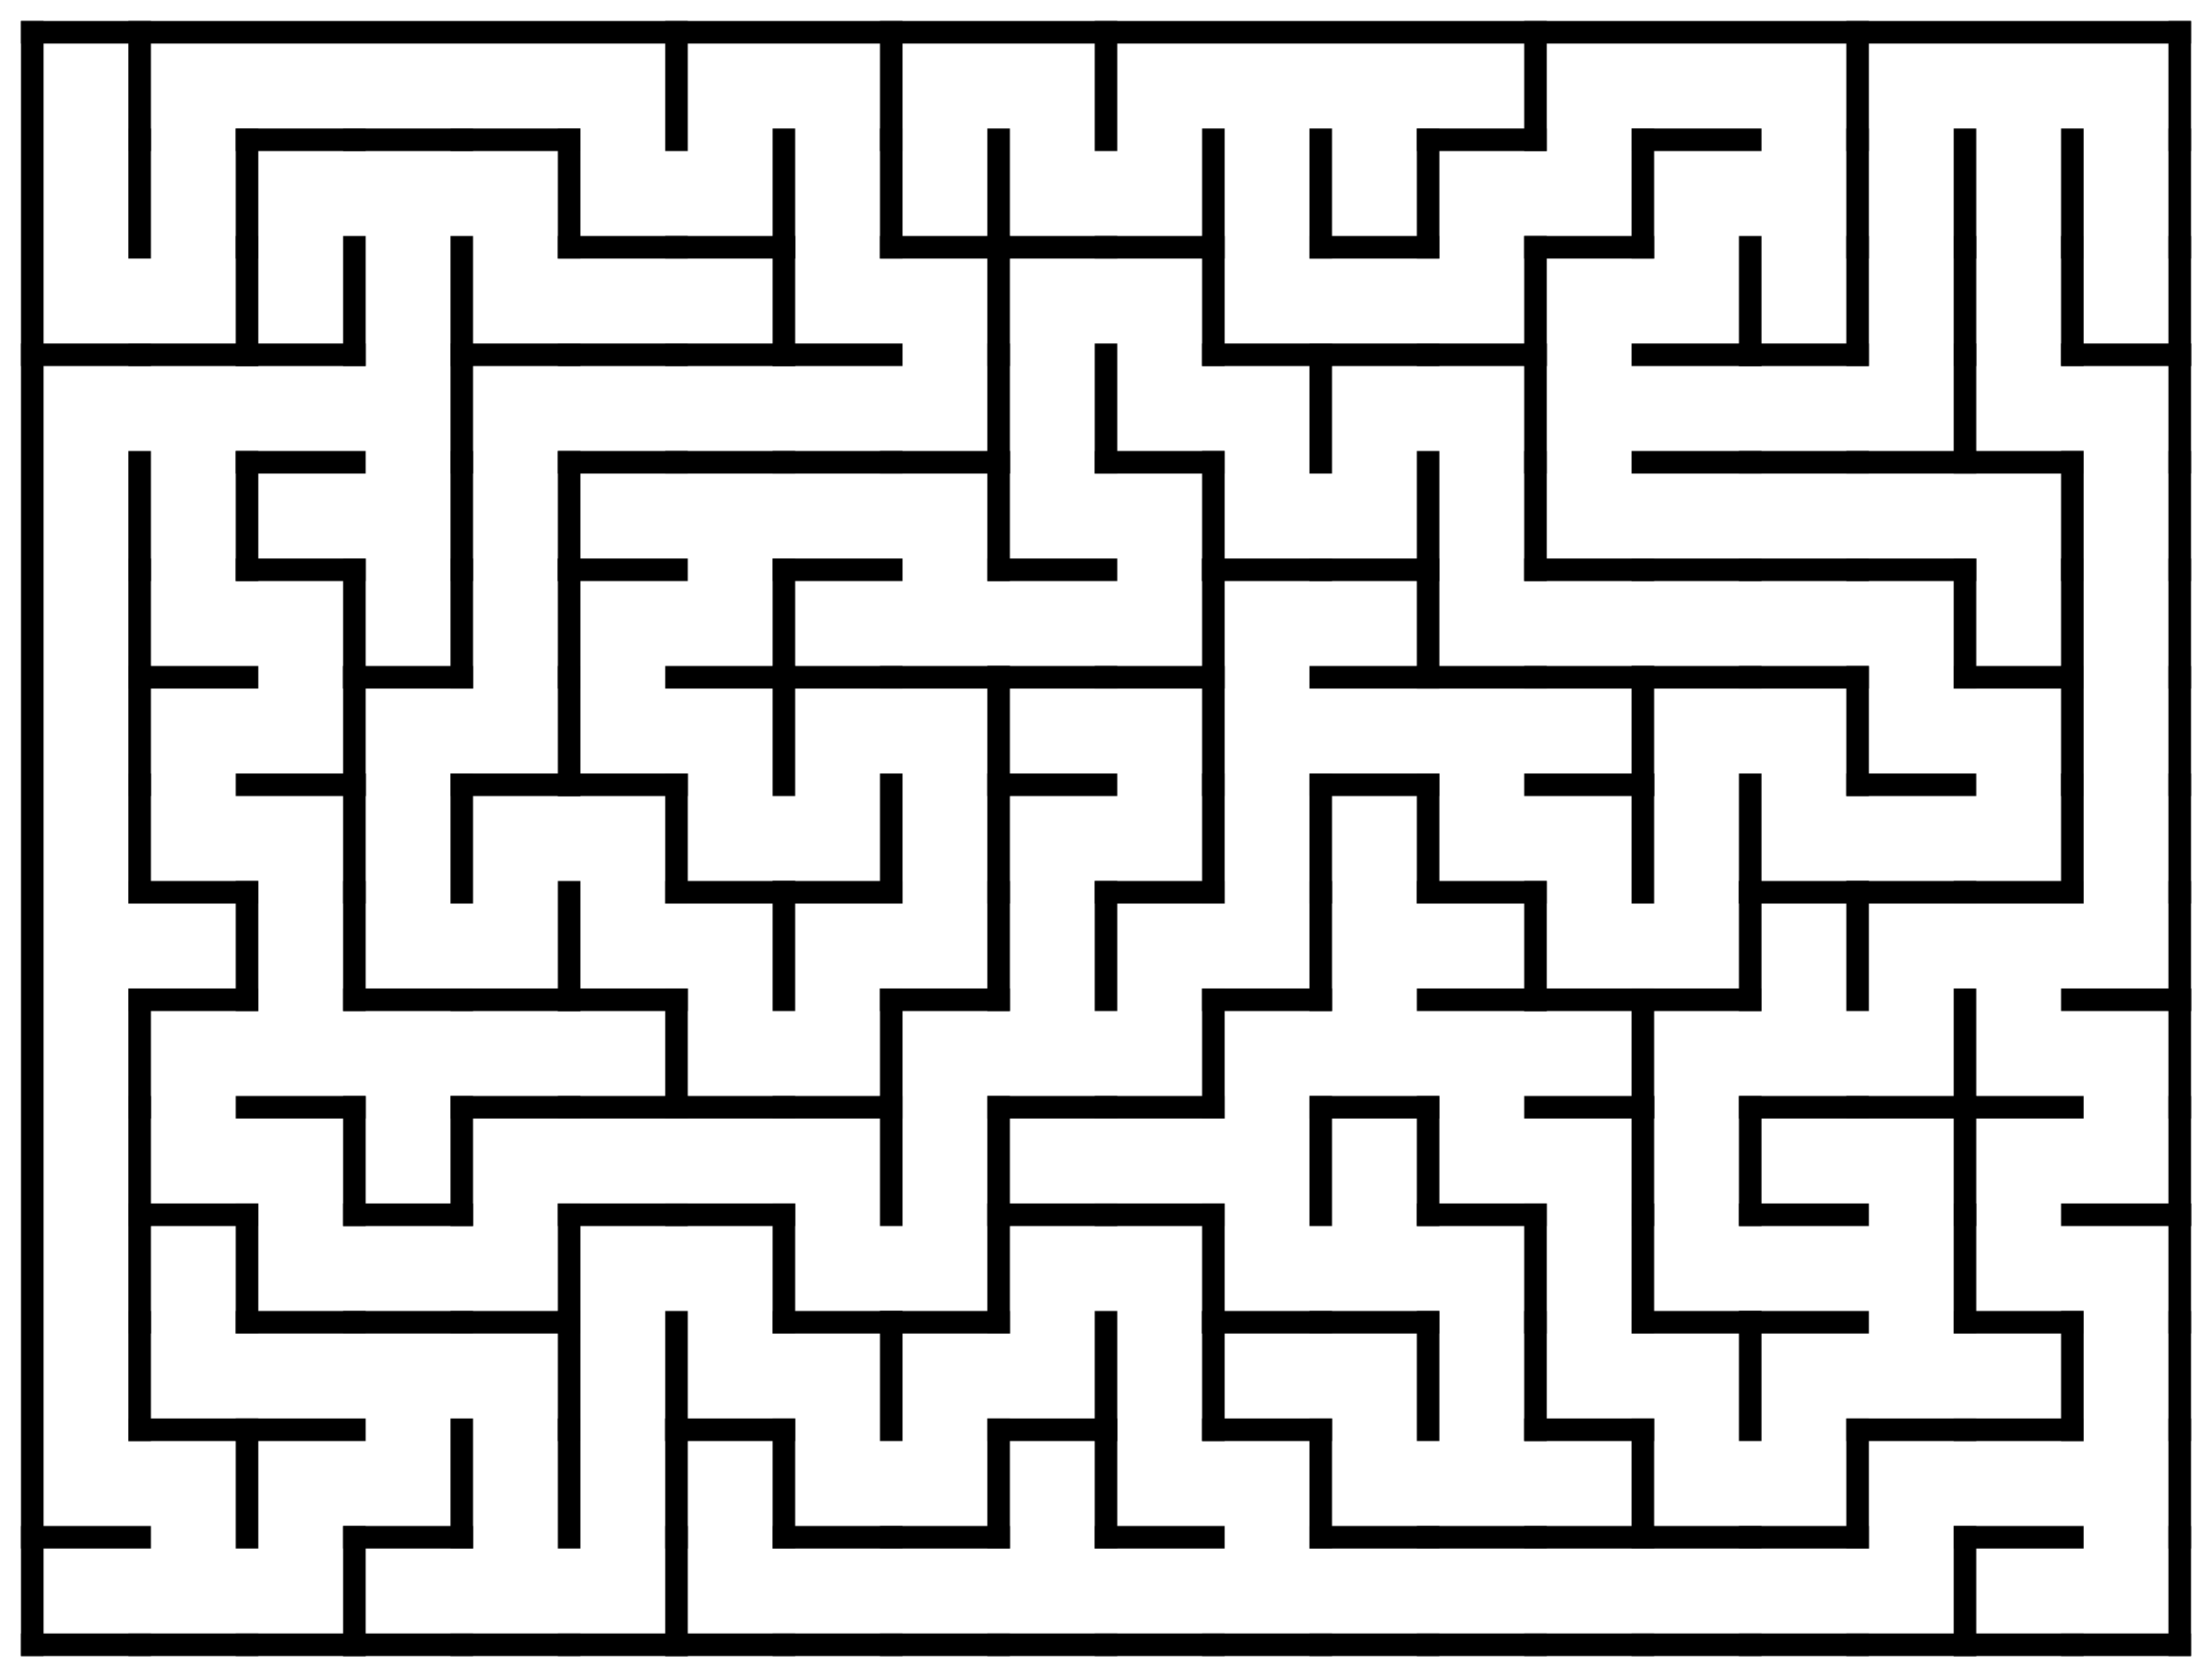 <?xml version="1.0" encoding="utf-8"?>
<svg xmlns="http://www.w3.org/2000/svg"
    xmlns:xlink="http://www.w3.org/1999/xlink"
    width="686" height="520" viewBox="-10 -10 686 520">
<defs>
<style type="text/css"><![CDATA[
line {
    stroke: #000000;
    stroke-linecap: square;
    stroke-width: 7;
}
]]></style>
</defs>
<line x1="33.3" y1="0.0" x2="33.3" y2="33.333"/>
<line x1="33.3" y1="33.333" x2="33.3" y2="66.667"/>
<line x1="0.0" y1="100.0" x2="33.3" y2="100.0"/>
<line x1="33.3" y1="133.333" x2="33.3" y2="166.667"/>
<line x1="33.3" y1="166.667" x2="33.3" y2="200.0"/>
<line x1="33.3" y1="200.0" x2="33.3" y2="233.333"/>
<line x1="33.3" y1="233.333" x2="33.3" y2="266.667"/>
<line x1="33.3" y1="300.0" x2="33.3" y2="333.333"/>
<line x1="33.3" y1="333.333" x2="33.3" y2="366.667"/>
<line x1="33.3" y1="366.667" x2="33.3" y2="400.0"/>
<line x1="33.3" y1="400.0" x2="33.3" y2="433.333"/>
<line x1="0.0" y1="466.667" x2="33.3" y2="466.667"/>
<line x1="0.0" y1="500" x2="33.3" y2="500"/>
<line x1="66.6" y1="33.333" x2="66.6" y2="66.667"/>
<line x1="33.3" y1="100.0" x2="66.6" y2="100.0"/>
<line x1="66.6" y1="66.667" x2="66.6" y2="100.0"/>
<line x1="66.6" y1="133.333" x2="66.6" y2="166.667"/>
<line x1="33.3" y1="200.0" x2="66.6" y2="200.0"/>
<line x1="33.3" y1="266.667" x2="66.6" y2="266.667"/>
<line x1="33.3" y1="300.0" x2="66.6" y2="300.0"/>
<line x1="66.6" y1="266.667" x2="66.6" y2="300.0"/>
<line x1="33.3" y1="366.667" x2="66.6" y2="366.667"/>
<line x1="66.6" y1="366.667" x2="66.6" y2="400.0"/>
<line x1="33.3" y1="433.333" x2="66.6" y2="433.333"/>
<line x1="66.6" y1="433.333" x2="66.6" y2="466.667"/>
<line x1="33.3" y1="500" x2="66.6" y2="500"/>
<line x1="66.6" y1="33.333" x2="99.9" y2="33.333"/>
<line x1="66.6" y1="100.0" x2="99.9" y2="100.0"/>
<line x1="99.9" y1="66.667" x2="99.9" y2="100.0"/>
<line x1="66.6" y1="133.333" x2="99.9" y2="133.333"/>
<line x1="66.6" y1="166.667" x2="99.9" y2="166.667"/>
<line x1="99.9" y1="166.667" x2="99.9" y2="200.0"/>
<line x1="66.6" y1="233.333" x2="99.9" y2="233.333"/>
<line x1="99.9" y1="200.0" x2="99.9" y2="233.333"/>
<line x1="99.9" y1="233.333" x2="99.9" y2="266.667"/>
<line x1="99.9" y1="266.667" x2="99.9" y2="300.0"/>
<line x1="66.6" y1="333.333" x2="99.9" y2="333.333"/>
<line x1="99.9" y1="333.333" x2="99.9" y2="366.667"/>
<line x1="66.6" y1="400.0" x2="99.9" y2="400.0"/>
<line x1="66.6" y1="433.333" x2="99.9" y2="433.333"/>
<line x1="66.6" y1="500" x2="99.9" y2="500"/>
<line x1="99.9" y1="466.667" x2="99.9" y2="500"/>
<line x1="99.9" y1="33.333" x2="133.2" y2="33.333"/>
<line x1="133.2" y1="66.667" x2="133.2" y2="100.0"/>
<line x1="133.2" y1="100.0" x2="133.2" y2="133.333"/>
<line x1="133.2" y1="133.333" x2="133.2" y2="166.667"/>
<line x1="99.9" y1="200.0" x2="133.2" y2="200.0"/>
<line x1="133.2" y1="166.667" x2="133.2" y2="200.0"/>
<line x1="133.2" y1="233.333" x2="133.2" y2="266.667"/>
<line x1="99.9" y1="300.0" x2="133.2" y2="300.0"/>
<line x1="99.9" y1="366.667" x2="133.2" y2="366.667"/>
<line x1="133.2" y1="333.333" x2="133.2" y2="366.667"/>
<line x1="99.9" y1="400.0" x2="133.2" y2="400.0"/>
<line x1="99.9" y1="466.667" x2="133.2" y2="466.667"/>
<line x1="133.2" y1="433.333" x2="133.2" y2="466.667"/>
<line x1="99.9" y1="500" x2="133.2" y2="500"/>
<line x1="133.2" y1="33.333" x2="166.5" y2="33.333"/>
<line x1="166.5" y1="33.333" x2="166.5" y2="66.667"/>
<line x1="133.2" y1="100.0" x2="166.5" y2="100.0"/>
<line x1="166.5" y1="133.333" x2="166.5" y2="166.667"/>
<line x1="166.5" y1="166.667" x2="166.5" y2="200.0"/>
<line x1="133.2" y1="233.333" x2="166.5" y2="233.333"/>
<line x1="166.5" y1="200.0" x2="166.5" y2="233.333"/>
<line x1="133.2" y1="300.0" x2="166.5" y2="300.0"/>
<line x1="166.5" y1="266.667" x2="166.5" y2="300.0"/>
<line x1="133.2" y1="333.333" x2="166.5" y2="333.333"/>
<line x1="133.2" y1="400.0" x2="166.5" y2="400.0"/>
<line x1="166.5" y1="366.667" x2="166.5" y2="400.0"/>
<line x1="166.5" y1="400.0" x2="166.5" y2="433.333"/>
<line x1="166.5" y1="433.333" x2="166.5" y2="466.667"/>
<line x1="133.2" y1="500" x2="166.5" y2="500"/>
<line x1="199.8" y1="0.0" x2="199.8" y2="33.333"/>
<line x1="166.5" y1="66.667" x2="199.8" y2="66.667"/>
<line x1="166.5" y1="100.0" x2="199.8" y2="100.0"/>
<line x1="166.5" y1="133.333" x2="199.8" y2="133.333"/>
<line x1="166.5" y1="166.667" x2="199.8" y2="166.667"/>
<line x1="166.5" y1="233.333" x2="199.8" y2="233.333"/>
<line x1="199.8" y1="233.333" x2="199.8" y2="266.667"/>
<line x1="166.5" y1="300.0" x2="199.8" y2="300.0"/>
<line x1="166.5" y1="333.333" x2="199.8" y2="333.333"/>
<line x1="199.8" y1="300.0" x2="199.8" y2="333.333"/>
<line x1="166.5" y1="366.667" x2="199.8" y2="366.667"/>
<line x1="199.8" y1="400.0" x2="199.8" y2="433.333"/>
<line x1="199.8" y1="433.333" x2="199.8" y2="466.667"/>
<line x1="166.5" y1="500" x2="199.8" y2="500"/>
<line x1="199.8" y1="466.667" x2="199.8" y2="500"/>
<line x1="199.8" y1="66.667" x2="233.1" y2="66.667"/>
<line x1="233.1" y1="33.333" x2="233.1" y2="66.667"/>
<line x1="199.8" y1="100.0" x2="233.1" y2="100.0"/>
<line x1="233.1" y1="66.667" x2="233.1" y2="100.0"/>
<line x1="199.8" y1="133.333" x2="233.1" y2="133.333"/>
<line x1="199.8" y1="200.0" x2="233.1" y2="200.0"/>
<line x1="233.1" y1="166.667" x2="233.1" y2="200.0"/>
<line x1="233.1" y1="200.0" x2="233.1" y2="233.333"/>
<line x1="199.8" y1="266.667" x2="233.1" y2="266.667"/>
<line x1="233.1" y1="266.667" x2="233.1" y2="300.0"/>
<line x1="199.8" y1="333.333" x2="233.1" y2="333.333"/>
<line x1="199.8" y1="366.667" x2="233.1" y2="366.667"/>
<line x1="233.1" y1="366.667" x2="233.1" y2="400.0"/>
<line x1="199.8" y1="433.333" x2="233.1" y2="433.333"/>
<line x1="233.1" y1="433.333" x2="233.1" y2="466.667"/>
<line x1="199.8" y1="500" x2="233.1" y2="500"/>
<line x1="266.4" y1="0.0" x2="266.4" y2="33.333"/>
<line x1="266.4" y1="33.333" x2="266.4" y2="66.667"/>
<line x1="233.1" y1="100.0" x2="266.4" y2="100.0"/>
<line x1="233.1" y1="133.333" x2="266.4" y2="133.333"/>
<line x1="233.1" y1="166.667" x2="266.4" y2="166.667"/>
<line x1="233.1" y1="200.0" x2="266.4" y2="200.0"/>
<line x1="233.1" y1="266.667" x2="266.4" y2="266.667"/>
<line x1="266.4" y1="233.333" x2="266.4" y2="266.667"/>
<line x1="233.1" y1="333.333" x2="266.4" y2="333.333"/>
<line x1="266.4" y1="300.0" x2="266.4" y2="333.333"/>
<line x1="266.4" y1="333.333" x2="266.4" y2="366.667"/>
<line x1="233.1" y1="400.0" x2="266.4" y2="400.0"/>
<line x1="266.4" y1="400.0" x2="266.4" y2="433.333"/>
<line x1="233.1" y1="466.667" x2="266.4" y2="466.667"/>
<line x1="233.1" y1="500" x2="266.4" y2="500"/>
<line x1="266.4" y1="66.667" x2="299.7" y2="66.667"/>
<line x1="299.7" y1="33.333" x2="299.7" y2="66.667"/>
<line x1="299.7" y1="66.667" x2="299.7" y2="100.0"/>
<line x1="266.4" y1="133.333" x2="299.7" y2="133.333"/>
<line x1="299.7" y1="100.0" x2="299.7" y2="133.333"/>
<line x1="299.7" y1="133.333" x2="299.7" y2="166.667"/>
<line x1="266.4" y1="200.0" x2="299.7" y2="200.0"/>
<line x1="299.7" y1="200.0" x2="299.7" y2="233.333"/>
<line x1="299.7" y1="233.333" x2="299.7" y2="266.667"/>
<line x1="266.4" y1="300.0" x2="299.7" y2="300.0"/>
<line x1="299.7" y1="266.667" x2="299.7" y2="300.0"/>
<line x1="299.7" y1="333.333" x2="299.7" y2="366.667"/>
<line x1="266.4" y1="400.0" x2="299.7" y2="400.0"/>
<line x1="299.7" y1="366.667" x2="299.7" y2="400.0"/>
<line x1="266.4" y1="466.667" x2="299.7" y2="466.667"/>
<line x1="299.7" y1="433.333" x2="299.7" y2="466.667"/>
<line x1="266.4" y1="500" x2="299.7" y2="500"/>
<line x1="333.0" y1="0.0" x2="333.0" y2="33.333"/>
<line x1="299.7" y1="66.667" x2="333.0" y2="66.667"/>
<line x1="333.0" y1="100.0" x2="333.0" y2="133.333"/>
<line x1="299.7" y1="166.667" x2="333.0" y2="166.667"/>
<line x1="299.7" y1="200.0" x2="333.0" y2="200.0"/>
<line x1="299.7" y1="233.333" x2="333.0" y2="233.333"/>
<line x1="333.0" y1="266.667" x2="333.0" y2="300.0"/>
<line x1="299.7" y1="333.333" x2="333.0" y2="333.333"/>
<line x1="299.7" y1="366.667" x2="333.0" y2="366.667"/>
<line x1="299.7" y1="433.333" x2="333.0" y2="433.333"/>
<line x1="333.0" y1="400.0" x2="333.0" y2="433.333"/>
<line x1="333.0" y1="433.333" x2="333.0" y2="466.667"/>
<line x1="299.7" y1="500" x2="333.0" y2="500"/>
<line x1="333.0" y1="66.667" x2="366.3" y2="66.667"/>
<line x1="366.3" y1="33.333" x2="366.3" y2="66.667"/>
<line x1="366.3" y1="66.667" x2="366.3" y2="100.0"/>
<line x1="333.0" y1="133.333" x2="366.3" y2="133.333"/>
<line x1="366.3" y1="133.333" x2="366.3" y2="166.667"/>
<line x1="333.0" y1="200.0" x2="366.3" y2="200.0"/>
<line x1="366.3" y1="166.667" x2="366.3" y2="200.0"/>
<line x1="366.3" y1="200.0" x2="366.3" y2="233.333"/>
<line x1="333.0" y1="266.667" x2="366.3" y2="266.667"/>
<line x1="366.3" y1="233.333" x2="366.3" y2="266.667"/>
<line x1="333.0" y1="333.333" x2="366.3" y2="333.333"/>
<line x1="366.3" y1="300.0" x2="366.3" y2="333.333"/>
<line x1="333.0" y1="366.667" x2="366.3" y2="366.667"/>
<line x1="366.3" y1="366.667" x2="366.3" y2="400.0"/>
<line x1="366.3" y1="400.0" x2="366.3" y2="433.333"/>
<line x1="333.0" y1="466.667" x2="366.3" y2="466.667"/>
<line x1="333.0" y1="500" x2="366.3" y2="500"/>
<line x1="399.6" y1="33.333" x2="399.6" y2="66.667"/>
<line x1="366.3" y1="100.0" x2="399.6" y2="100.0"/>
<line x1="399.6" y1="100.0" x2="399.6" y2="133.333"/>
<line x1="366.3" y1="166.667" x2="399.6" y2="166.667"/>
<line x1="399.6" y1="233.333" x2="399.6" y2="266.667"/>
<line x1="366.3" y1="300.0" x2="399.6" y2="300.0"/>
<line x1="399.6" y1="266.667" x2="399.6" y2="300.0"/>
<line x1="399.6" y1="333.333" x2="399.6" y2="366.667"/>
<line x1="366.3" y1="400.0" x2="399.6" y2="400.0"/>
<line x1="366.3" y1="433.333" x2="399.6" y2="433.333"/>
<line x1="399.6" y1="433.333" x2="399.6" y2="466.667"/>
<line x1="366.3" y1="500" x2="399.6" y2="500"/>
<line x1="399.6" y1="66.667" x2="432.9" y2="66.667"/>
<line x1="432.9" y1="33.333" x2="432.9" y2="66.667"/>
<line x1="399.6" y1="100.0" x2="432.9" y2="100.0"/>
<line x1="399.6" y1="166.667" x2="432.9" y2="166.667"/>
<line x1="432.9" y1="133.333" x2="432.9" y2="166.667"/>
<line x1="399.6" y1="200.0" x2="432.9" y2="200.0"/>
<line x1="432.9" y1="166.667" x2="432.9" y2="200.0"/>
<line x1="399.6" y1="233.333" x2="432.9" y2="233.333"/>
<line x1="432.9" y1="233.333" x2="432.9" y2="266.667"/>
<line x1="399.6" y1="333.333" x2="432.9" y2="333.333"/>
<line x1="432.9" y1="333.333" x2="432.9" y2="366.667"/>
<line x1="399.6" y1="400.0" x2="432.9" y2="400.0"/>
<line x1="432.9" y1="400.0" x2="432.9" y2="433.333"/>
<line x1="399.6" y1="466.667" x2="432.9" y2="466.667"/>
<line x1="399.6" y1="500" x2="432.9" y2="500"/>
<line x1="432.9" y1="33.333" x2="466.2" y2="33.333"/>
<line x1="466.2" y1="0.0" x2="466.2" y2="33.333"/>
<line x1="432.9" y1="100.0" x2="466.2" y2="100.0"/>
<line x1="466.2" y1="66.667" x2="466.2" y2="100.0"/>
<line x1="466.2" y1="100.0" x2="466.2" y2="133.333"/>
<line x1="466.2" y1="133.333" x2="466.2" y2="166.667"/>
<line x1="432.9" y1="200.0" x2="466.2" y2="200.0"/>
<line x1="432.9" y1="266.667" x2="466.2" y2="266.667"/>
<line x1="432.9" y1="300.0" x2="466.2" y2="300.0"/>
<line x1="466.2" y1="266.667" x2="466.2" y2="300.0"/>
<line x1="432.9" y1="366.667" x2="466.2" y2="366.667"/>
<line x1="466.2" y1="366.667" x2="466.2" y2="400.0"/>
<line x1="466.2" y1="400.0" x2="466.2" y2="433.333"/>
<line x1="432.9" y1="466.667" x2="466.2" y2="466.667"/>
<line x1="432.9" y1="500" x2="466.2" y2="500"/>
<line x1="466.2" y1="66.667" x2="499.5" y2="66.667"/>
<line x1="499.5" y1="33.333" x2="499.5" y2="66.667"/>
<line x1="466.2" y1="166.667" x2="499.5" y2="166.667"/>
<line x1="466.2" y1="200.0" x2="499.5" y2="200.0"/>
<line x1="466.2" y1="233.333" x2="499.5" y2="233.333"/>
<line x1="499.5" y1="200.0" x2="499.5" y2="233.333"/>
<line x1="499.5" y1="233.333" x2="499.5" y2="266.667"/>
<line x1="466.2" y1="300.0" x2="499.5" y2="300.0"/>
<line x1="466.2" y1="333.333" x2="499.5" y2="333.333"/>
<line x1="499.5" y1="300.0" x2="499.5" y2="333.333"/>
<line x1="499.5" y1="333.333" x2="499.5" y2="366.667"/>
<line x1="499.5" y1="366.667" x2="499.5" y2="400.0"/>
<line x1="466.2" y1="433.333" x2="499.5" y2="433.333"/>
<line x1="466.2" y1="466.667" x2="499.5" y2="466.667"/>
<line x1="499.5" y1="433.333" x2="499.5" y2="466.667"/>
<line x1="466.2" y1="500" x2="499.5" y2="500"/>
<line x1="499.5" y1="33.333" x2="532.8" y2="33.333"/>
<line x1="499.5" y1="100.0" x2="532.8" y2="100.0"/>
<line x1="532.8" y1="66.667" x2="532.8" y2="100.0"/>
<line x1="499.5" y1="133.333" x2="532.8" y2="133.333"/>
<line x1="499.5" y1="166.667" x2="532.8" y2="166.667"/>
<line x1="499.5" y1="200.0" x2="532.8" y2="200.0"/>
<line x1="532.8" y1="233.333" x2="532.8" y2="266.667"/>
<line x1="499.5" y1="300.0" x2="532.8" y2="300.0"/>
<line x1="532.8" y1="266.667" x2="532.8" y2="300.0"/>
<line x1="532.8" y1="333.333" x2="532.8" y2="366.667"/>
<line x1="499.5" y1="400.0" x2="532.8" y2="400.0"/>
<line x1="532.8" y1="400.0" x2="532.8" y2="433.333"/>
<line x1="499.5" y1="466.667" x2="532.8" y2="466.667"/>
<line x1="499.5" y1="500" x2="532.8" y2="500"/>
<line x1="566.1" y1="0.0" x2="566.1" y2="33.333"/>
<line x1="566.1" y1="33.333" x2="566.1" y2="66.667"/>
<line x1="532.8" y1="100.0" x2="566.1" y2="100.0"/>
<line x1="566.1" y1="66.667" x2="566.1" y2="100.0"/>
<line x1="532.8" y1="133.333" x2="566.1" y2="133.333"/>
<line x1="532.8" y1="166.667" x2="566.1" y2="166.667"/>
<line x1="532.8" y1="200.0" x2="566.1" y2="200.0"/>
<line x1="566.1" y1="200.0" x2="566.1" y2="233.333"/>
<line x1="532.8" y1="266.667" x2="566.1" y2="266.667"/>
<line x1="566.1" y1="266.667" x2="566.1" y2="300.0"/>
<line x1="532.8" y1="333.333" x2="566.1" y2="333.333"/>
<line x1="532.8" y1="366.667" x2="566.1" y2="366.667"/>
<line x1="532.8" y1="400.0" x2="566.1" y2="400.0"/>
<line x1="532.8" y1="466.667" x2="566.1" y2="466.667"/>
<line x1="566.1" y1="433.333" x2="566.1" y2="466.667"/>
<line x1="532.8" y1="500" x2="566.1" y2="500"/>
<line x1="599.4" y1="33.333" x2="599.4" y2="66.667"/>
<line x1="599.4" y1="66.667" x2="599.4" y2="100.0"/>
<line x1="566.1" y1="133.333" x2="599.4" y2="133.333"/>
<line x1="599.4" y1="100.0" x2="599.4" y2="133.333"/>
<line x1="566.1" y1="166.667" x2="599.4" y2="166.667"/>
<line x1="599.4" y1="166.667" x2="599.4" y2="200.0"/>
<line x1="566.1" y1="233.333" x2="599.4" y2="233.333"/>
<line x1="566.1" y1="266.667" x2="599.4" y2="266.667"/>
<line x1="566.1" y1="333.333" x2="599.4" y2="333.333"/>
<line x1="599.4" y1="300.0" x2="599.4" y2="333.333"/>
<line x1="599.4" y1="333.333" x2="599.4" y2="366.667"/>
<line x1="599.4" y1="366.667" x2="599.4" y2="400.0"/>
<line x1="566.1" y1="433.333" x2="599.4" y2="433.333"/>
<line x1="566.1" y1="500" x2="599.4" y2="500"/>
<line x1="599.4" y1="466.667" x2="599.4" y2="500"/>
<line x1="632.7" y1="33.333" x2="632.7" y2="66.667"/>
<line x1="632.7" y1="66.667" x2="632.7" y2="100.0"/>
<line x1="599.4" y1="133.333" x2="632.7" y2="133.333"/>
<line x1="632.7" y1="133.333" x2="632.7" y2="166.667"/>
<line x1="599.4" y1="200.0" x2="632.7" y2="200.0"/>
<line x1="632.7" y1="166.667" x2="632.7" y2="200.0"/>
<line x1="632.7" y1="200.0" x2="632.7" y2="233.333"/>
<line x1="599.4" y1="266.667" x2="632.7" y2="266.667"/>
<line x1="632.7" y1="233.333" x2="632.7" y2="266.667"/>
<line x1="599.4" y1="333.333" x2="632.7" y2="333.333"/>
<line x1="599.4" y1="400.0" x2="632.7" y2="400.0"/>
<line x1="599.4" y1="433.333" x2="632.7" y2="433.333"/>
<line x1="632.7" y1="400.0" x2="632.7" y2="433.333"/>
<line x1="599.4" y1="466.667" x2="632.7" y2="466.667"/>
<line x1="599.4" y1="500" x2="632.7" y2="500"/>
<line x1="666.0" y1="0.0" x2="666.0" y2="33.333"/>
<line x1="666.0" y1="33.333" x2="666.0" y2="66.667"/>
<line x1="632.7" y1="100.0" x2="666.0" y2="100.0"/>
<line x1="666.0" y1="66.667" x2="666.0" y2="100.0"/>
<line x1="666.0" y1="100.0" x2="666.0" y2="133.333"/>
<line x1="666.0" y1="133.333" x2="666.0" y2="166.667"/>
<line x1="666.0" y1="166.667" x2="666.0" y2="200.0"/>
<line x1="666.0" y1="200.0" x2="666.0" y2="233.333"/>
<line x1="666.0" y1="233.333" x2="666.0" y2="266.667"/>
<line x1="632.7" y1="300.0" x2="666.0" y2="300.0"/>
<line x1="666.0" y1="266.667" x2="666.0" y2="300.0"/>
<line x1="666.0" y1="300.0" x2="666.0" y2="333.333"/>
<line x1="632.7" y1="366.667" x2="666.0" y2="366.667"/>
<line x1="666.0" y1="333.333" x2="666.0" y2="366.667"/>
<line x1="666.0" y1="366.667" x2="666.0" y2="400.0"/>
<line x1="666.0" y1="400.0" x2="666.0" y2="433.333"/>
<line x1="666.0" y1="433.333" x2="666.0" y2="466.667"/>
<line x1="632.7" y1="500" x2="666.0" y2="500"/>
<line x1="666.0" y1="466.667" x2="666.0" y2="500"/>
<line x1="0" y1="0" x2="666" y2="0"/>
<line x1="0" y1="0" x2="0" y2="500"/>
</svg>
